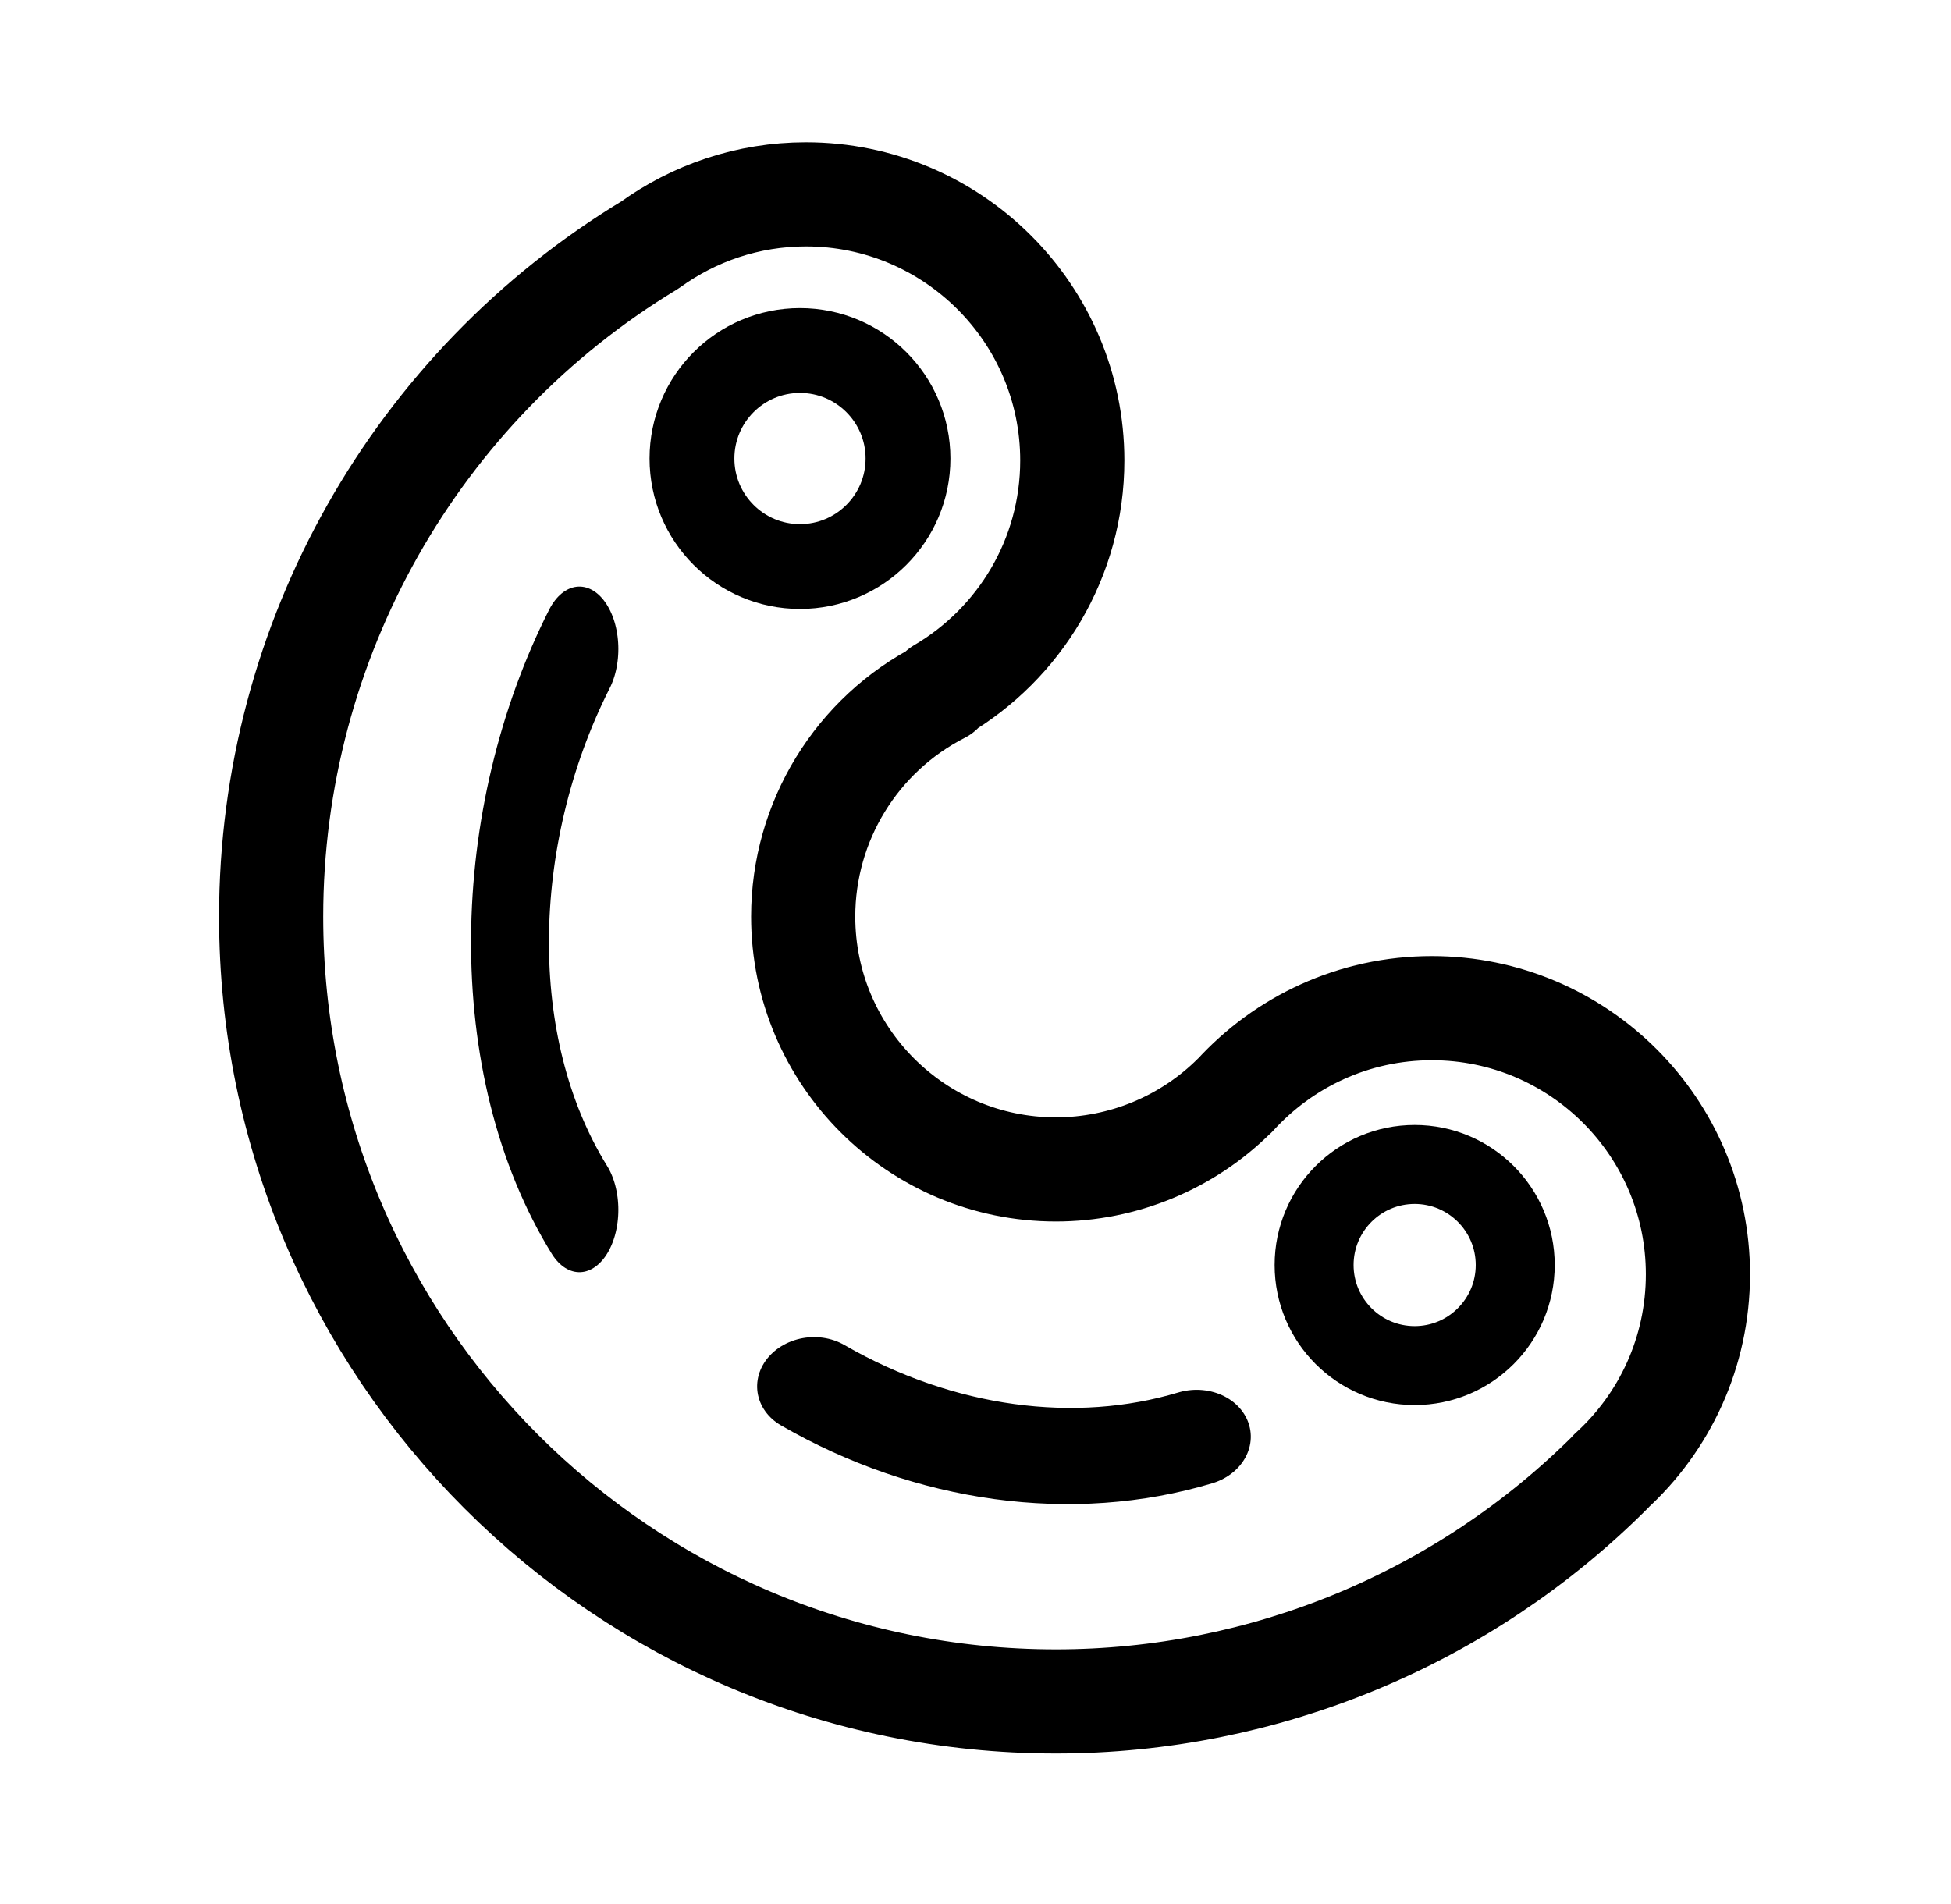 <?xml version="1.0" encoding="UTF-8" standalone="no"?>
<!DOCTYPE svg PUBLIC "-//W3C//DTD SVG 1.1//EN" "http://www.w3.org/Graphics/SVG/1.1/DTD/svg11.dtd">
<svg width="100%" height="100%" viewBox="0 0 125 122" version="1.1" xmlns="http://www.w3.org/2000/svg" xmlns:xlink="http://www.w3.org/1999/xlink" xml:space="preserve" xmlns:serif="http://www.serif.com/" style="fill-rule:evenodd;clip-rule:evenodd;stroke-linecap:round;stroke-linejoin:round;stroke-miterlimit:1.5;">
    <g transform="matrix(1,0,0,1,-415.787,-139.905)">
        <g id="Artboard1" transform="matrix(1,0,0,1,415.787,139.905)">
            <rect x="0" y="0" width="124.932" height="121.392" style="fill:none;"/>
            <g transform="matrix(2.188,0,0,2.188,-4923.33,-268.6)">
                <path d="M2269.18,129.936C2270.47,129.003 2272.05,128.452 2273.75,128.452C2278.05,128.452 2281.55,131.944 2281.55,136.245C2281.55,139.11 2280,141.616 2277.69,142.97L2277.71,143.008C2275.23,144.272 2273.67,146.82 2273.67,149.604C2273.67,153.69 2276.99,157.007 2281.07,157.007C2283.03,157.007 2284.92,156.227 2286.31,154.838L2286.31,154.842C2287.74,153.271 2289.79,152.285 2292.08,152.285C2296.38,152.285 2299.87,155.777 2299.87,160.078C2299.87,162.364 2298.89,164.422 2297.32,165.848L2297.32,165.856C2293.01,170.166 2287.17,172.587 2281.07,172.587C2268.39,172.587 2258.09,162.289 2258.09,149.604C2258.09,141.521 2262.33,134.077 2269.18,129.936Z" style="fill:none;stroke:black;stroke-width:3.05px;"/>
            </g>
            <g transform="matrix(1.293,0,0,2.072,-2879.42,-316.232)">
                <path d="M2255.64,172.691C2251.18,178.195 2250.93,185.277 2255.64,190.034" style="fill:none;stroke:black;stroke-width:3.86px;"/>
            </g>
            <g transform="matrix(-0.151,-1.752,2.029,-0.175,42.282,4070.86)">
                <path d="M2255.64,172.691C2252.7,176.327 2251.59,180.651 2252.53,184.538" style="fill:none;stroke:black;stroke-width:3.5px;"/>
            </g>
            <g transform="matrix(1.608,0,0,1.608,-3586.99,-241.135)">
                <circle cx="2262.59" cy="168.231" r="4.304" style="fill:none;stroke:black;stroke-width:3.38px;"/>
            </g>
            <g transform="matrix(1.497,0,0,1.497,-3296.46,-170.785)">
                <circle cx="2262.59" cy="168.231" r="4.304" style="fill:none;stroke:black;stroke-width:3.38px;"/>
            </g>
        </g>
    </g>
</svg>
